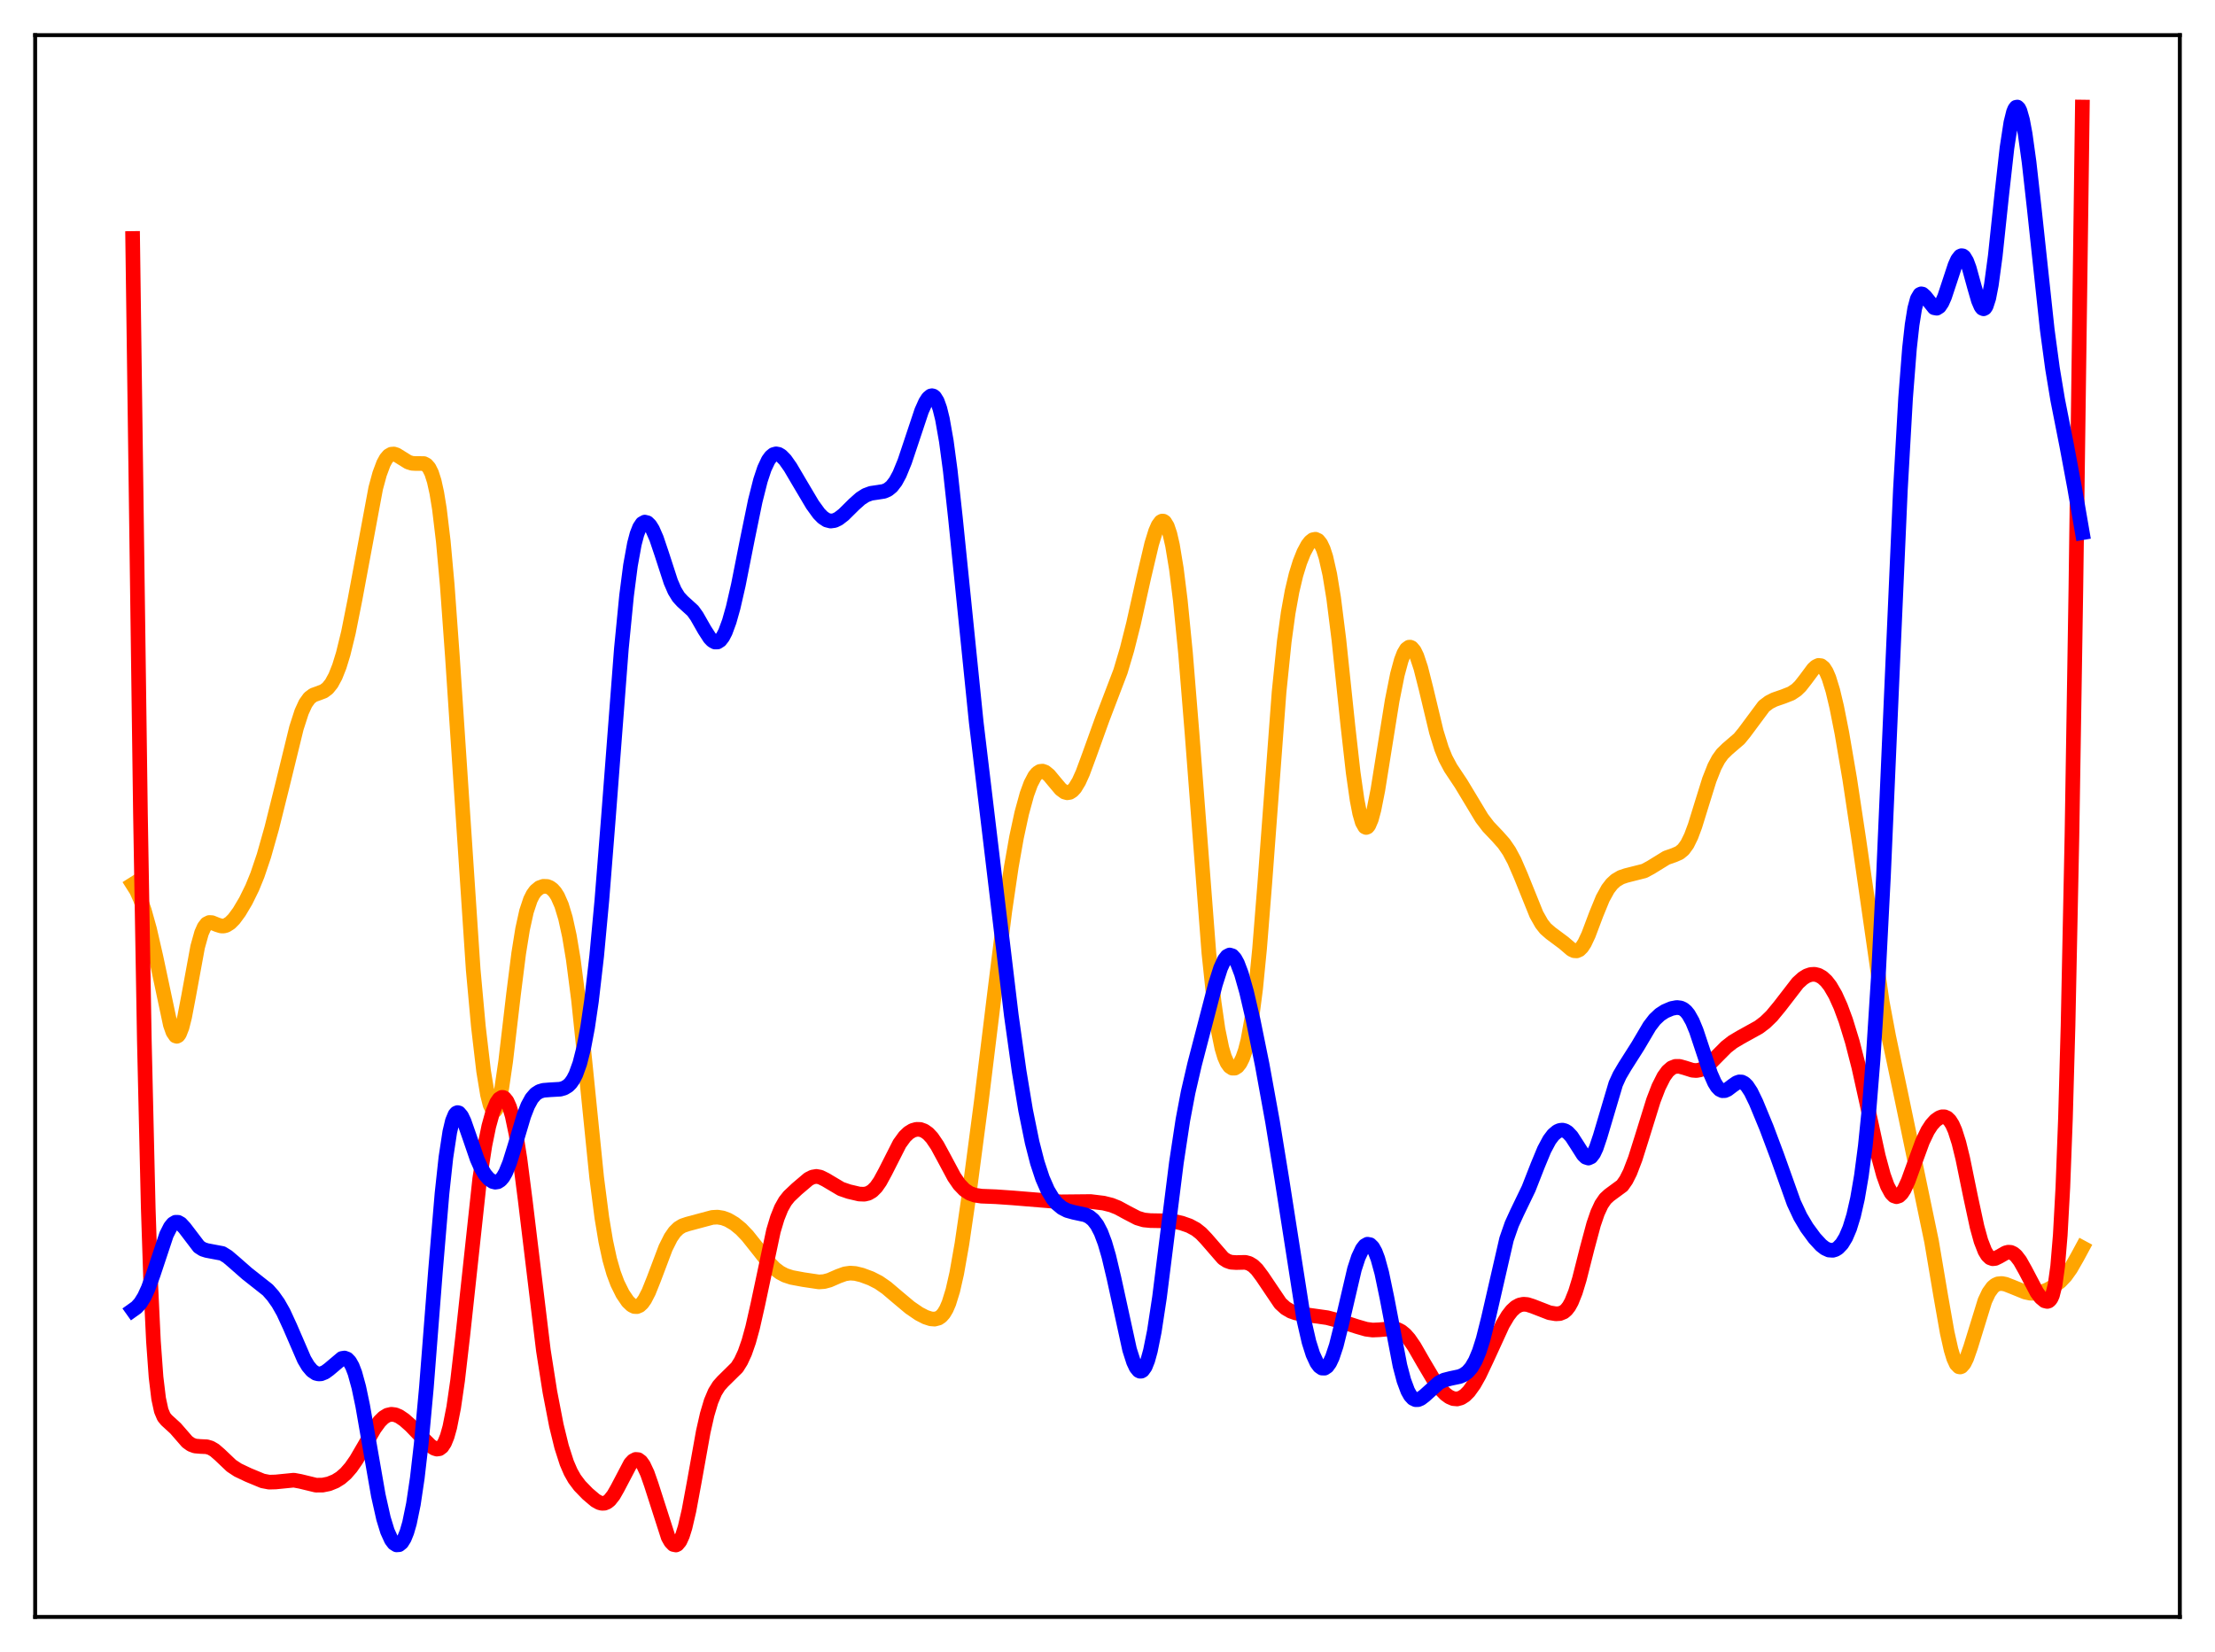<?xml version="1.0" encoding="utf-8" standalone="no"?>
<!DOCTYPE svg PUBLIC "-//W3C//DTD SVG 1.1//EN"
  "http://www.w3.org/Graphics/SVG/1.1/DTD/svg11.dtd">
<svg xmlns:xlink="http://www.w3.org/1999/xlink" width="453.6pt" height="338.4pt" viewBox="0 0 453.6 338.4" xmlns="http://www.w3.org/2000/svg" version="1.1">
 <defs>
  <style type="text/css">*{stroke-linejoin: round; stroke-linecap: butt}</style>
 </defs>
 <g id="figure_1">
  <g id="patch_1">
   <path d="M 0 338.4 
L 453.6 338.4 
L 453.6 0 
L 0 0 
z
" style="fill: #ffffff"/>
  </g>
  <g id="axes_1">
   <g id="patch_2">
    <path d="M 7.2 331.2 
L 446.4 331.2 
L 446.4 7.2 
L 7.2 7.2 
z
" style="fill: #ffffff"/>
   </g>
   <g id="matplotlib.axis_1"/>
   <g id="matplotlib.axis_2"/>
   <g id="line2d_1">
    <path d="M 27.164 181.156 
L 27.962 182.418 
L 28.761 184.204 
L 29.559 186.506 
L 30.624 190.307 
L 31.955 196.105 
L 34.883 209.902 
L 35.415 211.41 
L 35.948 212.191 
L 36.214 212.272 
L 36.48 212.134 
L 36.746 211.776 
L 37.279 210.419 
L 37.811 208.302 
L 38.609 204.113 
L 40.473 193.958 
L 41.271 191.099 
L 41.804 189.9 
L 42.336 189.218 
L 42.868 188.955 
L 43.401 188.985 
L 44.465 189.418 
L 45.264 189.671 
L 45.796 189.686 
L 46.329 189.547 
L 47.127 189.046 
L 47.926 188.237 
L 48.991 186.79 
L 50.321 184.549 
L 51.652 181.84 
L 52.717 179.227 
L 54.048 175.282 
L 55.645 169.637 
L 57.775 161.088 
L 60.703 149.125 
L 61.767 145.83 
L 62.566 144.084 
L 63.364 142.972 
L 64.163 142.371 
L 65.228 141.992 
L 66.292 141.586 
L 67.091 140.99 
L 67.889 139.998 
L 68.688 138.523 
L 69.487 136.507 
L 70.285 133.914 
L 71.35 129.563 
L 72.681 122.884 
L 76.94 100.012 
L 77.738 97.073 
L 78.537 94.93 
L 79.069 93.96 
L 79.601 93.34 
L 80.134 93.035 
L 80.666 92.996 
L 81.199 93.16 
L 82.263 93.825 
L 83.594 94.652 
L 84.393 94.902 
L 85.191 94.944 
L 86.788 94.949 
L 87.321 95.223 
L 87.853 95.823 
L 88.385 96.886 
L 88.918 98.554 
L 89.45 100.963 
L 89.983 104.231 
L 90.781 110.905 
L 91.58 119.747 
L 92.644 134.459 
L 96.903 198.608 
L 97.968 210.287 
L 99.033 219.38 
L 99.831 224.217 
L 100.364 226.324 
L 100.896 227.426 
L 101.162 227.577 
L 101.428 227.454 
L 101.695 227.056 
L 102.227 225.45 
L 102.759 222.836 
L 103.558 217.362 
L 105.155 203.709 
L 106.22 195.284 
L 107.018 190.313 
L 107.817 186.69 
L 108.615 184.286 
L 109.148 183.224 
L 109.68 182.488 
L 110.479 181.825 
L 111.277 181.543 
L 112.076 181.578 
L 112.608 181.789 
L 113.14 182.176 
L 113.673 182.77 
L 114.205 183.61 
L 115.004 185.426 
L 115.802 188.066 
L 116.601 191.711 
L 117.399 196.508 
L 118.464 204.762 
L 119.795 217.496 
L 122.191 241.213 
L 123.255 249.464 
L 124.054 254.266 
L 124.852 257.96 
L 125.651 260.751 
L 126.449 262.882 
L 127.514 265.035 
L 128.579 266.6 
L 129.377 267.357 
L 129.91 267.616 
L 130.442 267.644 
L 130.975 267.42 
L 131.507 266.932 
L 132.039 266.186 
L 132.838 264.635 
L 133.903 261.976 
L 136.298 255.628 
L 137.363 253.501 
L 138.161 252.35 
L 138.96 251.565 
L 139.759 251.077 
L 140.823 250.718 
L 144.017 249.861 
L 145.881 249.364 
L 146.945 249.307 
L 148.01 249.478 
L 149.075 249.874 
L 150.406 250.657 
L 151.737 251.744 
L 153.068 253.134 
L 154.931 255.475 
L 157.327 258.516 
L 158.657 259.861 
L 159.722 260.665 
L 160.787 261.229 
L 162.118 261.662 
L 164.513 262.109 
L 167.708 262.584 
L 168.772 262.508 
L 169.837 262.222 
L 171.7 261.409 
L 173.031 260.926 
L 174.096 260.774 
L 175.161 260.85 
L 176.492 261.175 
L 178.355 261.867 
L 179.952 262.683 
L 181.549 263.79 
L 183.679 265.599 
L 186.34 267.831 
L 188.204 269.106 
L 189.535 269.792 
L 190.599 270.139 
L 191.398 270.203 
L 192.196 269.995 
L 192.729 269.635 
L 193.261 269.038 
L 193.793 268.149 
L 194.326 266.917 
L 195.124 264.336 
L 195.923 260.823 
L 196.988 254.79 
L 198.319 245.676 
L 200.98 225.44 
L 203.642 203.685 
L 205.772 186.596 
L 207.103 177.543 
L 208.167 171.52 
L 209.232 166.574 
L 210.297 162.693 
L 211.095 160.51 
L 211.894 158.989 
L 212.426 158.353 
L 212.959 158.012 
L 213.491 157.949 
L 214.023 158.136 
L 214.822 158.79 
L 215.887 160.073 
L 217.217 161.653 
L 218.016 162.242 
L 218.548 162.389 
L 219.081 162.304 
L 219.613 161.971 
L 220.145 161.386 
L 220.944 160.064 
L 221.743 158.288 
L 223.073 154.687 
L 225.735 147.289 
L 229.462 137.52 
L 230.793 133.036 
L 232.124 127.753 
L 234.253 118.169 
L 235.85 111.394 
L 236.649 108.809 
L 237.181 107.588 
L 237.713 106.874 
L 237.98 106.733 
L 238.246 106.746 
L 238.512 106.923 
L 239.044 107.792 
L 239.577 109.375 
L 240.109 111.69 
L 240.908 116.529 
L 241.706 122.944 
L 242.771 133.724 
L 244.102 150.091 
L 247.562 195.22 
L 248.627 205.281 
L 249.425 210.825 
L 250.224 214.71 
L 250.756 216.484 
L 251.289 217.701 
L 251.821 218.447 
L 252.353 218.793 
L 252.886 218.788 
L 253.418 218.453 
L 253.951 217.775 
L 254.483 216.706 
L 255.015 215.172 
L 255.548 213.074 
L 256.346 208.645 
L 257.145 202.426 
L 257.943 194.317 
L 259.008 180.968 
L 261.936 141.74 
L 263.001 131.37 
L 263.799 125.532 
L 264.598 121.102 
L 265.396 117.741 
L 266.195 115.151 
L 266.993 113.146 
L 267.792 111.659 
L 268.324 110.971 
L 268.857 110.556 
L 269.389 110.45 
L 269.921 110.699 
L 270.454 111.356 
L 270.986 112.476 
L 271.519 114.114 
L 272.317 117.644 
L 273.116 122.528 
L 274.18 130.998 
L 276.044 148.783 
L 277.108 158.232 
L 277.907 163.83 
L 278.439 166.582 
L 278.972 168.444 
L 279.504 169.378 
L 279.77 169.498 
L 280.036 169.394 
L 280.303 169.071 
L 280.835 167.817 
L 281.367 165.841 
L 282.166 161.81 
L 283.497 153.483 
L 285.094 143.51 
L 286.159 138.174 
L 286.957 135.228 
L 287.489 133.841 
L 288.022 132.946 
L 288.554 132.56 
L 288.82 132.559 
L 289.087 132.685 
L 289.619 133.309 
L 290.151 134.403 
L 290.95 136.806 
L 292.015 141.01 
L 294.144 149.901 
L 295.209 153.344 
L 296.007 155.32 
L 297.072 157.32 
L 299.201 160.518 
L 301.065 163.609 
L 303.46 167.588 
L 304.791 169.332 
L 306.655 171.293 
L 307.985 172.793 
L 309.05 174.342 
L 310.115 176.329 
L 311.446 179.409 
L 314.64 187.32 
L 315.705 189.2 
L 316.503 190.214 
L 317.568 191.144 
L 320.23 193.128 
L 321.827 194.493 
L 322.359 194.74 
L 322.892 194.773 
L 323.424 194.54 
L 323.956 194.014 
L 324.489 193.197 
L 325.287 191.505 
L 326.884 187.27 
L 328.215 184.026 
L 329.28 182.097 
L 330.079 181.063 
L 330.877 180.327 
L 331.942 179.696 
L 333.007 179.337 
L 336.733 178.394 
L 338.064 177.673 
L 341.258 175.705 
L 342.855 175.145 
L 343.92 174.678 
L 344.719 174.021 
L 345.517 172.925 
L 346.316 171.3 
L 347.114 169.163 
L 348.445 164.856 
L 350.042 159.729 
L 351.107 157.041 
L 351.905 155.537 
L 352.704 154.43 
L 353.769 153.389 
L 356.164 151.333 
L 357.229 150.031 
L 361.222 144.654 
L 362.287 143.847 
L 363.351 143.305 
L 365.215 142.661 
L 366.812 142.033 
L 367.876 141.325 
L 368.675 140.547 
L 369.74 139.188 
L 371.337 137.036 
L 371.869 136.544 
L 372.401 136.294 
L 372.934 136.357 
L 373.466 136.785 
L 373.999 137.614 
L 374.531 138.852 
L 375.329 141.441 
L 376.128 144.796 
L 377.193 150.174 
L 378.79 159.536 
L 380.653 171.91 
L 385.444 205.18 
L 386.775 212.304 
L 389.437 224.901 
L 395.559 254.309 
L 397.423 265.375 
L 398.753 272.937 
L 399.552 276.496 
L 400.084 278.241 
L 400.617 279.404 
L 401.149 279.957 
L 401.415 280.007 
L 401.681 279.911 
L 402.214 279.311 
L 402.746 278.236 
L 403.545 275.958 
L 406.473 266.458 
L 407.271 264.773 
L 408.07 263.668 
L 408.602 263.225 
L 409.135 262.979 
L 409.933 262.9 
L 410.732 263.058 
L 412.063 263.58 
L 414.724 264.666 
L 415.789 264.891 
L 416.854 264.911 
L 417.919 264.715 
L 419.249 264.212 
L 420.58 263.481 
L 421.911 262.477 
L 422.976 261.355 
L 424.041 259.862 
L 425.372 257.541 
L 426.436 255.568 
L 426.436 255.568 
" clip-path="url(#p052f628763)" style="fill: none; stroke: #ffa500; stroke-width: 3; stroke-linecap: square"/>
   </g>
   <g id="line2d_2">
    <path d="M 27.164 48.845 
L 28.761 166.583 
L 29.559 213.203 
L 30.358 247.481 
L 30.89 263.501 
L 31.423 274.733 
L 31.955 282.07 
L 32.487 286.497 
L 33.02 288.95 
L 33.552 290.213 
L 34.084 290.869 
L 35.948 292.575 
L 38.343 295.329 
L 39.142 295.895 
L 39.94 296.191 
L 41.005 296.283 
L 42.336 296.343 
L 43.135 296.578 
L 43.933 297.043 
L 44.998 297.964 
L 47.393 300.24 
L 48.724 301.116 
L 50.854 302.127 
L 53.782 303.34 
L 55.113 303.593 
L 56.444 303.558 
L 60.17 303.188 
L 61.501 303.435 
L 64.695 304.209 
L 66.026 304.207 
L 67.357 303.938 
L 68.688 303.397 
L 69.753 302.732 
L 70.817 301.807 
L 71.882 300.578 
L 72.947 299.045 
L 74.544 296.31 
L 76.673 292.613 
L 77.738 291.155 
L 78.537 290.366 
L 79.335 289.876 
L 80.134 289.69 
L 80.932 289.786 
L 81.731 290.119 
L 82.796 290.839 
L 84.127 292.024 
L 86.522 294.52 
L 88.119 296.107 
L 88.918 296.657 
L 89.45 296.824 
L 89.983 296.75 
L 90.515 296.352 
L 91.047 295.54 
L 91.58 294.222 
L 92.112 292.324 
L 92.911 288.277 
L 93.709 282.78 
L 94.774 273.56 
L 98.234 241.503 
L 99.299 234.604 
L 100.097 230.702 
L 100.896 227.813 
L 101.695 225.876 
L 102.227 225.11 
L 102.759 224.78 
L 103.025 224.789 
L 103.292 224.921 
L 103.824 225.572 
L 104.356 226.776 
L 104.889 228.568 
L 105.687 232.374 
L 106.486 237.452 
L 107.551 245.774 
L 111.277 276.61 
L 112.608 285.097 
L 113.939 291.983 
L 115.004 296.337 
L 116.068 299.652 
L 116.867 301.507 
L 117.665 302.919 
L 118.73 304.335 
L 120.327 305.983 
L 121.924 307.341 
L 122.723 307.789 
L 123.255 307.932 
L 123.788 307.908 
L 124.32 307.694 
L 124.852 307.274 
L 125.651 306.26 
L 126.449 304.859 
L 129.111 299.79 
L 129.644 299.219 
L 130.176 298.937 
L 130.708 298.982 
L 131.241 299.372 
L 131.773 300.109 
L 132.572 301.811 
L 133.37 304.096 
L 136.831 314.871 
L 137.363 315.807 
L 137.895 316.359 
L 138.428 316.469 
L 138.694 316.345 
L 139.226 315.707 
L 139.759 314.541 
L 140.291 312.851 
L 141.089 309.424 
L 142.154 303.664 
L 144.017 293.261 
L 144.816 289.734 
L 145.615 287.05 
L 146.413 285.157 
L 147.212 283.874 
L 148.01 282.98 
L 150.938 280.093 
L 151.737 278.813 
L 152.535 277.08 
L 153.334 274.788 
L 154.132 271.887 
L 155.197 267.174 
L 158.391 252.129 
L 159.19 249.467 
L 159.988 247.474 
L 160.787 246.059 
L 161.585 245.053 
L 163.183 243.54 
L 165.578 241.507 
L 166.377 241.102 
L 167.175 240.966 
L 167.974 241.108 
L 169.039 241.633 
L 172.233 243.53 
L 173.83 244.079 
L 175.959 244.578 
L 177.024 244.618 
L 177.823 244.425 
L 178.621 243.954 
L 179.42 243.152 
L 180.218 242.009 
L 181.283 240.051 
L 184.211 234.272 
L 185.276 232.808 
L 186.074 232.045 
L 186.873 231.554 
L 187.671 231.326 
L 188.47 231.349 
L 189.268 231.636 
L 190.067 232.202 
L 190.865 233.061 
L 191.93 234.631 
L 193.261 237.084 
L 195.391 241.066 
L 196.455 242.612 
L 197.52 243.723 
L 198.585 244.425 
L 199.649 244.809 
L 200.98 245.015 
L 203.908 245.129 
L 207.369 245.368 
L 217.217 246.175 
L 223.34 246.114 
L 226.001 246.44 
L 227.599 246.839 
L 228.929 247.369 
L 230.793 248.382 
L 232.922 249.491 
L 234.253 249.89 
L 235.584 250.02 
L 240.109 250.098 
L 241.972 250.526 
L 243.569 251.082 
L 244.9 251.798 
L 245.965 252.644 
L 247.03 253.763 
L 250.49 257.748 
L 251.289 258.266 
L 252.087 258.545 
L 253.152 258.614 
L 255.015 258.57 
L 255.814 258.783 
L 256.612 259.263 
L 257.411 260.034 
L 258.476 261.459 
L 262.202 266.983 
L 263.267 267.95 
L 264.332 268.576 
L 265.396 268.947 
L 266.993 269.234 
L 271.785 269.905 
L 274.447 270.6 
L 277.907 271.73 
L 279.77 272.267 
L 281.101 272.441 
L 282.432 272.383 
L 285.36 272.126 
L 286.159 272.311 
L 286.957 272.712 
L 287.756 273.366 
L 288.554 274.269 
L 289.619 275.815 
L 291.482 279.055 
L 293.612 282.648 
L 294.943 284.46 
L 296.007 285.562 
L 296.806 286.144 
L 297.604 286.484 
L 298.403 286.556 
L 299.201 286.337 
L 300 285.825 
L 300.799 285.024 
L 301.863 283.543 
L 302.928 281.653 
L 304.525 278.274 
L 307.719 271.304 
L 308.784 269.513 
L 309.583 268.481 
L 310.381 267.746 
L 311.18 267.308 
L 311.978 267.144 
L 312.777 267.211 
L 313.841 267.55 
L 317.302 268.893 
L 318.633 269.114 
L 319.431 269.064 
L 320.23 268.74 
L 320.762 268.293 
L 321.295 267.61 
L 321.827 266.649 
L 322.625 264.651 
L 323.424 262.032 
L 325.021 255.727 
L 326.352 250.768 
L 327.151 248.438 
L 327.949 246.714 
L 328.748 245.553 
L 329.546 244.814 
L 332.208 242.855 
L 333.007 241.713 
L 333.805 240.13 
L 334.87 237.35 
L 336.201 233.126 
L 338.596 225.41 
L 339.661 222.64 
L 340.726 220.527 
L 341.524 219.425 
L 342.323 218.735 
L 343.121 218.425 
L 343.92 218.423 
L 344.985 218.716 
L 346.582 219.222 
L 347.38 219.286 
L 348.179 219.141 
L 348.977 218.771 
L 350.042 217.964 
L 351.639 216.342 
L 353.503 214.466 
L 354.833 213.424 
L 356.431 212.473 
L 360.157 210.411 
L 361.488 209.402 
L 362.819 208.112 
L 364.416 206.181 
L 368.143 201.352 
L 369.207 200.387 
L 370.006 199.89 
L 370.804 199.611 
L 371.603 199.562 
L 372.401 199.758 
L 373.2 200.214 
L 373.999 200.949 
L 374.797 201.973 
L 375.862 203.803 
L 376.927 206.165 
L 377.991 209.045 
L 379.322 213.384 
L 380.653 218.566 
L 382.25 225.767 
L 384.646 236.793 
L 385.711 240.72 
L 386.509 242.933 
L 387.308 244.403 
L 387.84 244.945 
L 388.372 245.126 
L 388.905 244.952 
L 389.437 244.44 
L 389.969 243.614 
L 390.768 241.886 
L 392.099 238.207 
L 393.696 233.842 
L 394.761 231.615 
L 395.559 230.388 
L 396.358 229.506 
L 397.156 228.943 
L 397.689 228.758 
L 398.221 228.761 
L 398.753 228.994 
L 399.286 229.509 
L 399.818 230.351 
L 400.351 231.557 
L 401.149 234.06 
L 401.948 237.321 
L 403.545 245.135 
L 404.876 251.313 
L 405.674 254.202 
L 406.473 256.251 
L 407.005 257.129 
L 407.537 257.639 
L 408.07 257.832 
L 408.602 257.773 
L 409.401 257.383 
L 410.732 256.621 
L 411.264 256.487 
L 411.796 256.526 
L 412.329 256.77 
L 412.861 257.22 
L 413.66 258.26 
L 414.724 260.153 
L 417.12 264.712 
L 417.919 265.784 
L 418.717 266.449 
L 419.249 266.579 
L 419.516 266.503 
L 419.782 266.295 
L 420.048 265.916 
L 420.314 265.319 
L 420.847 263.217 
L 421.379 259.37 
L 421.911 252.991 
L 422.444 243.192 
L 422.976 229.093 
L 423.508 209.974 
L 424.307 171.141 
L 425.105 120.908 
L 426.436 21.927 
L 426.436 21.927 
" clip-path="url(#p052f628763)" style="fill: none; stroke: #ff0000; stroke-width: 3; stroke-linecap: square"/>
   </g>
   <g id="line2d_3">
    <path d="M 27.164 268.365 
L 27.962 267.796 
L 28.761 266.909 
L 29.559 265.618 
L 30.358 263.88 
L 31.423 260.929 
L 34.084 252.921 
L 34.883 251.34 
L 35.415 250.681 
L 35.948 250.361 
L 36.48 250.368 
L 37.012 250.665 
L 37.811 251.53 
L 40.739 255.371 
L 41.537 255.888 
L 42.336 256.144 
L 45.53 256.747 
L 46.595 257.402 
L 47.926 258.535 
L 50.588 260.873 
L 54.847 264.235 
L 55.911 265.438 
L 56.976 266.942 
L 58.041 268.821 
L 59.372 271.712 
L 62.3 278.483 
L 63.098 279.82 
L 63.897 280.764 
L 64.695 281.297 
L 65.228 281.43 
L 65.76 281.399 
L 66.559 281.079 
L 67.357 280.495 
L 70.019 278.251 
L 70.551 278.168 
L 71.084 278.368 
L 71.616 278.917 
L 72.148 279.868 
L 72.681 281.254 
L 73.479 284.161 
L 74.278 287.966 
L 75.609 295.616 
L 77.472 306.302 
L 78.537 311.041 
L 79.335 313.645 
L 80.134 315.401 
L 80.666 316.107 
L 81.199 316.444 
L 81.731 316.407 
L 82.263 315.978 
L 82.796 315.127 
L 83.328 313.808 
L 83.86 311.967 
L 84.659 308.095 
L 85.457 302.729 
L 86.256 295.774 
L 87.321 284.184 
L 89.184 260.274 
L 90.515 244.469 
L 91.313 237.092 
L 92.112 231.846 
L 92.644 229.6 
L 93.177 228.313 
L 93.443 228.001 
L 93.709 227.891 
L 93.975 227.964 
L 94.508 228.584 
L 95.04 229.696 
L 96.105 232.745 
L 97.702 237.398 
L 98.5 239.193 
L 99.299 240.541 
L 100.097 241.475 
L 100.896 242.02 
L 101.428 242.151 
L 101.961 242.066 
L 102.493 241.727 
L 103.025 241.101 
L 103.558 240.167 
L 104.356 238.202 
L 105.421 234.777 
L 107.284 228.515 
L 108.083 226.469 
L 108.881 225.003 
L 109.68 224.078 
L 110.479 223.57 
L 111.277 223.334 
L 112.608 223.226 
L 114.737 223.104 
L 115.536 222.876 
L 116.335 222.392 
L 116.867 221.856 
L 117.399 221.093 
L 117.932 220.048 
L 118.73 217.837 
L 119.529 214.698 
L 120.327 210.476 
L 121.126 205.05 
L 122.191 195.828 
L 123.255 184.39 
L 124.586 167.593 
L 127.248 132.866 
L 128.313 121.992 
L 129.111 115.818 
L 129.91 111.413 
L 130.442 109.394 
L 130.975 108.029 
L 131.507 107.237 
L 132.039 106.941 
L 132.572 107.077 
L 133.104 107.594 
L 133.636 108.449 
L 134.435 110.274 
L 135.5 113.432 
L 137.363 119.162 
L 138.161 121.003 
L 138.96 122.305 
L 139.759 123.171 
L 141.888 125.104 
L 142.687 126.218 
L 144.284 129.016 
L 145.348 130.666 
L 145.881 131.219 
L 146.413 131.511 
L 146.945 131.501 
L 147.478 131.16 
L 148.01 130.476 
L 148.543 129.448 
L 149.341 127.286 
L 150.14 124.449 
L 151.204 119.811 
L 153.068 110.393 
L 154.665 102.615 
L 155.729 98.401 
L 156.528 95.988 
L 157.327 94.285 
L 157.859 93.548 
L 158.391 93.114 
L 158.924 92.962 
L 159.456 93.062 
L 159.988 93.381 
L 160.787 94.192 
L 161.852 95.703 
L 163.715 98.867 
L 166.377 103.356 
L 167.708 105.191 
L 168.506 106.004 
L 169.305 106.527 
L 170.103 106.731 
L 170.902 106.622 
L 171.7 106.241 
L 172.765 105.418 
L 174.895 103.31 
L 176.225 102.123 
L 177.29 101.442 
L 178.355 101.047 
L 179.686 100.851 
L 181.017 100.643 
L 181.815 100.297 
L 182.614 99.648 
L 183.412 98.608 
L 184.211 97.133 
L 185.276 94.528 
L 186.607 90.544 
L 188.736 84.155 
L 189.535 82.372 
L 190.067 81.549 
L 190.599 81.108 
L 190.865 81.055 
L 191.132 81.127 
L 191.398 81.333 
L 191.93 82.186 
L 192.463 83.673 
L 192.995 85.835 
L 193.793 90.362 
L 194.592 96.336 
L 195.657 106.085 
L 199.916 147.92 
L 207.103 207.974 
L 208.7 219.393 
L 210.031 227.426 
L 211.361 233.971 
L 212.426 238.121 
L 213.491 241.362 
L 214.556 243.8 
L 215.62 245.564 
L 216.419 246.521 
L 217.484 247.409 
L 218.548 247.956 
L 219.879 248.327 
L 222.275 248.843 
L 223.073 249.23 
L 223.872 249.884 
L 224.671 250.924 
L 225.469 252.465 
L 226.268 254.591 
L 227.066 257.33 
L 228.131 261.825 
L 231.325 276.462 
L 232.124 278.958 
L 232.656 280.097 
L 233.188 280.748 
L 233.455 280.876 
L 233.721 280.865 
L 233.987 280.712 
L 234.519 279.968 
L 235.052 278.629 
L 235.584 276.696 
L 236.383 272.738 
L 237.447 265.753 
L 239.044 253.023 
L 240.908 238.164 
L 242.239 229.392 
L 243.303 223.758 
L 244.634 218.007 
L 248.893 201.643 
L 249.958 198.304 
L 250.756 196.567 
L 251.289 195.881 
L 251.821 195.613 
L 252.353 195.775 
L 252.886 196.355 
L 253.418 197.329 
L 254.217 199.434 
L 255.281 203.19 
L 256.612 208.912 
L 258.476 218.092 
L 260.605 229.82 
L 262.468 241.281 
L 266.993 270.25 
L 268.058 274.878 
L 268.857 277.405 
L 269.655 279.135 
L 270.188 279.856 
L 270.72 280.23 
L 271.252 280.247 
L 271.785 279.891 
L 272.317 279.149 
L 272.849 278.015 
L 273.648 275.614 
L 274.713 271.367 
L 277.375 259.969 
L 278.173 257.53 
L 278.972 255.838 
L 279.504 255.158 
L 280.036 254.856 
L 280.569 254.953 
L 281.101 255.471 
L 281.633 256.427 
L 282.166 257.83 
L 282.964 260.74 
L 284.029 265.848 
L 286.691 279.734 
L 287.489 282.763 
L 288.288 284.913 
L 288.82 285.857 
L 289.353 286.439 
L 289.885 286.7 
L 290.417 286.692 
L 290.95 286.47 
L 291.748 285.862 
L 294.676 283.219 
L 295.741 282.688 
L 297.072 282.348 
L 298.935 281.955 
L 299.734 281.607 
L 300.532 281.025 
L 301.331 280.106 
L 302.129 278.737 
L 302.928 276.822 
L 303.727 274.305 
L 304.791 270.072 
L 308.518 253.83 
L 309.583 250.768 
L 310.647 248.432 
L 313.043 243.462 
L 314.906 238.701 
L 316.237 235.491 
L 317.302 233.501 
L 318.1 232.442 
L 318.899 231.769 
L 319.431 231.537 
L 319.964 231.483 
L 320.496 231.614 
L 321.028 231.939 
L 321.827 232.783 
L 322.892 234.428 
L 324.223 236.523 
L 324.755 237.039 
L 325.287 237.214 
L 325.82 236.973 
L 326.352 236.282 
L 326.884 235.153 
L 327.683 232.779 
L 330.877 222.014 
L 331.676 220.263 
L 332.74 218.459 
L 335.402 214.266 
L 337.798 210.209 
L 338.863 208.823 
L 339.927 207.819 
L 340.992 207.131 
L 342.323 206.571 
L 343.388 206.368 
L 344.186 206.465 
L 344.719 206.711 
L 345.251 207.145 
L 345.783 207.797 
L 346.582 209.217 
L 347.38 211.147 
L 348.711 215.15 
L 350.308 219.944 
L 351.107 221.75 
L 351.639 222.608 
L 352.172 223.161 
L 352.704 223.413 
L 353.236 223.395 
L 353.769 223.161 
L 354.833 222.353 
L 355.632 221.799 
L 356.164 221.61 
L 356.697 221.634 
L 357.229 221.905 
L 357.761 222.429 
L 358.56 223.641 
L 359.625 225.832 
L 361.754 230.988 
L 363.884 236.669 
L 367.344 246.365 
L 368.675 249.209 
L 370.006 251.448 
L 371.603 253.624 
L 372.934 255.066 
L 373.732 255.687 
L 374.531 256.052 
L 375.329 256.106 
L 375.862 255.948 
L 376.394 255.622 
L 377.193 254.786 
L 377.991 253.477 
L 378.79 251.597 
L 379.588 249.002 
L 380.387 245.5 
L 381.185 240.847 
L 381.984 234.756 
L 382.783 226.909 
L 383.581 217.002 
L 384.646 200.224 
L 385.711 179.373 
L 387.308 142.638 
L 389.171 100.353 
L 390.236 81.535 
L 391.034 71.353 
L 391.567 66.541 
L 392.099 63.219 
L 392.631 61.221 
L 393.164 60.314 
L 393.43 60.189 
L 393.696 60.235 
L 394.228 60.702 
L 396.092 63.036 
L 396.624 63.136 
L 397.156 62.796 
L 397.689 62.004 
L 398.221 60.804 
L 399.286 57.595 
L 400.351 54.356 
L 400.883 53.171 
L 401.415 52.486 
L 401.681 52.366 
L 401.948 52.406 
L 402.214 52.609 
L 402.746 53.489 
L 403.279 54.929 
L 404.343 58.796 
L 405.142 61.562 
L 405.674 62.803 
L 405.94 63.141 
L 406.207 63.253 
L 406.473 63.115 
L 406.739 62.712 
L 407.271 61.072 
L 407.804 58.328 
L 408.602 52.406 
L 409.933 39.829 
L 410.998 30.309 
L 411.796 25.106 
L 412.329 22.953 
L 412.595 22.313 
L 412.861 21.971 
L 413.127 21.927 
L 413.393 22.177 
L 413.66 22.712 
L 414.192 24.59 
L 414.724 27.441 
L 415.523 33.201 
L 416.588 42.732 
L 419.249 67.539 
L 420.314 75.436 
L 421.379 81.866 
L 423.242 91.312 
L 424.839 99.86 
L 426.436 109.112 
L 426.436 109.112 
" clip-path="url(#p052f628763)" style="fill: none; stroke: #0000ff; stroke-width: 3; stroke-linecap: square"/>
   </g>
   <g id="patch_3">
    <path d="M 7.2 331.2 
L 7.2 7.2 
" style="fill: none; stroke: #000000; stroke-width: 0.8; stroke-linejoin: miter; stroke-linecap: square"/>
   </g>
   <g id="patch_4">
    <path d="M 446.4 331.2 
L 446.4 7.2 
" style="fill: none; stroke: #000000; stroke-width: 0.8; stroke-linejoin: miter; stroke-linecap: square"/>
   </g>
   <g id="patch_5">
    <path d="M 7.2 331.2 
L 446.4 331.2 
" style="fill: none; stroke: #000000; stroke-width: 0.8; stroke-linejoin: miter; stroke-linecap: square"/>
   </g>
   <g id="patch_6">
    <path d="M 7.2 7.2 
L 446.4 7.2 
" style="fill: none; stroke: #000000; stroke-width: 0.8; stroke-linejoin: miter; stroke-linecap: square"/>
   </g>
  </g>
 </g>
 <defs>
  <clipPath id="p052f628763">
   <rect x="7.2" y="7.2" width="439.2" height="324"/>
  </clipPath>
 </defs>
</svg>
